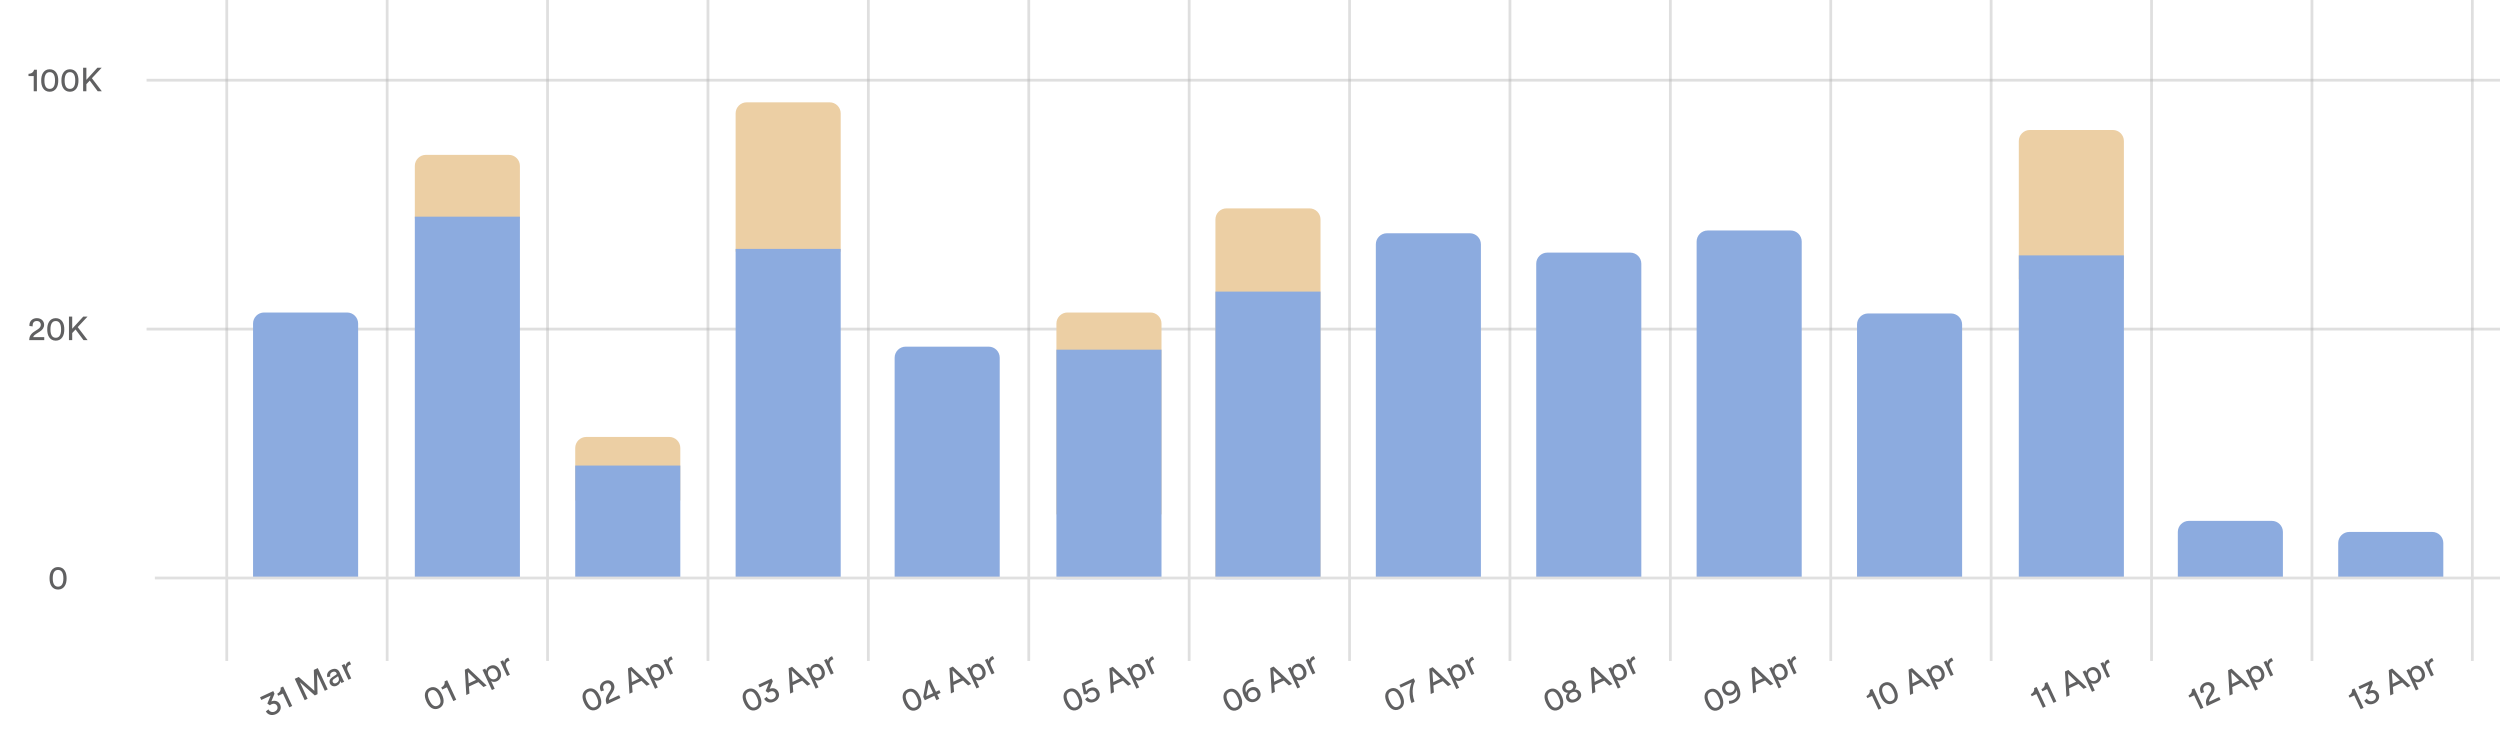 <svg width="904" height="266" viewBox="0 0 904 266" fill="none" xmlns="http://www.w3.org/2000/svg">
<g clip-path="url(#clip0_1701_6554)">
<path d="M53 29H1015" stroke="#B0B0B0" stroke-opacity="0.4"/>
<path d="M53 119H1015" stroke="#B0B0B0" stroke-opacity="0.4"/>
<path d="M82 0V239" stroke="#B0B0B0" stroke-opacity="0.4"/>
<path d="M140 0V239" stroke="#B0B0B0" stroke-opacity="0.4"/>
<path d="M198 0V239" stroke="#B0B0B0" stroke-opacity="0.4"/>
<path d="M256 0V239" stroke="#B0B0B0" stroke-opacity="0.4"/>
<path d="M314 0V239" stroke="#B0B0B0" stroke-opacity="0.4"/>
<path d="M372 0V239" stroke="#B0B0B0" stroke-opacity="0.4"/>
<path d="M604 0V239" stroke="#B0B0B0" stroke-opacity="0.4"/>
<path d="M836 0V239" stroke="#B0B0B0" stroke-opacity="0.4"/>
<path d="M430 0V239" stroke="#B0B0B0" stroke-opacity="0.4"/>
<path d="M662 0V239" stroke="#B0B0B0" stroke-opacity="0.4"/>
<path d="M894 0V239" stroke="#B0B0B0" stroke-opacity="0.4"/>
<path d="M488 0V239" stroke="#B0B0B0" stroke-opacity="0.4"/>
<path d="M720 0V239" stroke="#B0B0B0" stroke-opacity="0.4"/>
<path d="M546 0V239" stroke="#B0B0B0" stroke-opacity="0.4"/>
<path d="M778 0V239" stroke="#B0B0B0" stroke-opacity="0.4"/>
<path opacity="0.7" d="M19.078 209.112C19.078 207.924 19.294 207.084 19.762 206.592C20.062 206.28 20.447 206.088 20.998 206.088C21.55 206.088 21.934 206.28 22.235 206.592C22.703 207.084 22.919 207.924 22.919 209.112C22.919 210.3 22.703 211.14 22.235 211.632C21.934 211.944 21.55 212.136 20.998 212.136C20.447 212.136 20.062 211.944 19.762 211.632C19.294 211.14 19.078 210.3 19.078 209.112ZM17.915 209.112C17.915 210.18 18.095 211.164 18.61 211.932C19.114 212.688 19.895 213.18 20.998 213.18C22.102 213.18 22.883 212.688 23.387 211.932C23.902 211.164 24.082 210.18 24.082 209.112C24.082 208.044 23.902 207.06 23.387 206.292C22.883 205.536 22.102 205.044 20.998 205.044C19.895 205.044 19.114 205.536 18.61 206.292C18.095 207.06 17.915 208.044 17.915 209.112Z" fill="#1D1D1F"/>
<path opacity="0.7" d="M11.823 118.02C11.811 117.9 11.799 117.78 11.799 117.672C11.799 116.784 12.279 116.076 13.299 116.076C14.283 116.076 14.763 116.736 14.763 117.444C14.763 118.044 14.427 118.596 13.695 119.064L12.399 119.904C11.079 120.756 10.575 121.728 10.551 123H15.999V121.908H12.003C12.111 121.428 12.507 121.104 12.951 120.816L14.487 119.832C15.375 119.268 15.951 118.452 15.951 117.432C15.951 116.136 14.991 115.044 13.323 115.044C11.619 115.044 10.635 116.232 10.635 117.564C10.635 117.66 10.635 117.768 10.647 117.876L11.823 118.02ZM18.246 119.112C18.246 117.924 18.462 117.084 18.93 116.592C19.23 116.28 19.614 116.088 20.166 116.088C20.718 116.088 21.102 116.28 21.402 116.592C21.87 117.084 22.086 117.924 22.086 119.112C22.086 120.3 21.87 121.14 21.402 121.632C21.102 121.944 20.718 122.136 20.166 122.136C19.614 122.136 19.23 121.944 18.93 121.632C18.462 121.14 18.246 120.3 18.246 119.112ZM17.082 119.112C17.082 120.18 17.262 121.164 17.778 121.932C18.282 122.688 19.062 123.18 20.166 123.18C21.27 123.18 22.05 122.688 22.554 121.932C23.07 121.164 23.25 120.18 23.25 119.112C23.25 118.044 23.07 117.06 22.554 116.292C22.05 115.536 21.27 115.044 20.166 115.044C19.062 115.044 18.282 115.536 17.778 116.292C17.262 117.06 17.082 118.044 17.082 119.112ZM30.201 123H31.689L28.102 118.284L31.642 114.492H30.093L26.11 118.872V114.492H24.933V123H26.11V120.432L27.322 119.136L30.201 123Z" fill="#1D1D1F"/>
<path opacity="0.7" d="M13.342 33V25.224H12.31C12.13 26.064 11.386 26.664 10.306 26.688V27.516H12.19V33H13.342ZM16.059 29.112C16.059 27.924 16.275 27.084 16.743 26.592C17.043 26.28 17.427 26.088 17.979 26.088C18.531 26.088 18.915 26.28 19.215 26.592C19.683 27.084 19.899 27.924 19.899 29.112C19.899 30.3 19.683 31.14 19.215 31.632C18.915 31.944 18.531 32.136 17.979 32.136C17.427 32.136 17.043 31.944 16.743 31.632C16.275 31.14 16.059 30.3 16.059 29.112ZM14.895 29.112C14.895 30.18 15.075 31.164 15.591 31.932C16.095 32.688 16.875 33.18 17.979 33.18C19.083 33.18 19.863 32.688 20.367 31.932C20.883 31.164 21.063 30.18 21.063 29.112C21.063 28.044 20.883 27.06 20.367 26.292C19.863 25.536 19.083 25.044 17.979 25.044C16.875 25.044 16.095 25.536 15.591 26.292C15.075 27.06 14.895 28.044 14.895 29.112ZM23.371 29.112C23.371 27.924 23.587 27.084 24.055 26.592C24.355 26.28 24.739 26.088 25.291 26.088C25.843 26.088 26.227 26.28 26.527 26.592C26.995 27.084 27.211 27.924 27.211 29.112C27.211 30.3 26.995 31.14 26.527 31.632C26.227 31.944 25.843 32.136 25.291 32.136C24.739 32.136 24.355 31.944 24.055 31.632C23.587 31.14 23.371 30.3 23.371 29.112ZM22.207 29.112C22.207 30.18 22.387 31.164 22.903 31.932C23.407 32.688 24.187 33.18 25.291 33.18C26.395 33.18 27.175 32.688 27.679 31.932C28.195 31.164 28.375 30.18 28.375 29.112C28.375 28.044 28.195 27.06 27.679 26.292C27.175 25.536 26.395 25.044 25.291 25.044C24.187 25.044 23.407 25.536 22.903 26.292C22.387 27.06 22.207 28.044 22.207 29.112ZM35.327 33H36.815L33.227 28.284L36.767 24.492H35.218L31.235 28.872V24.492H30.058V33H31.235V30.432L32.447 29.136L35.327 33Z" fill="#1D1D1F"/>
<path d="M91.5 117C91.5 114.791 93.291 113 95.5 113H125.5C127.709 113 129.5 114.791 129.5 117V209H91.5V117Z" fill="#8CABDF"/>
<path d="M150 60C150 57.791 151.791 56 154 56H184C186.209 56 188 57.791 188 60V79H150V60Z" fill="#ECCFA4"/>
<path d="M208 162C208 159.791 209.791 158 212 158H242C244.209 158 246 159.791 246 162V181H208V162Z" fill="#ECCFA4"/>
<path d="M266 41C266 38.791 267.791 37 270 37H300C302.209 37 304 38.791 304 41V91H266V41Z" fill="#ECCFA4"/>
<path d="M730 51C730 48.791 731.791 47 734 47H764C766.209 47 768 48.791 768 51V101H730V51Z" fill="#ECCFA4"/>
<path d="M382 117C382 114.791 383.791 113 386 113H416C418.209 113 420 114.791 420 117V186H382V117Z" fill="#ECCFA4"/>
<path opacity="0.7" d="M97.604 255.052L96.671 254.415L97.856 251.532L94.485 253.104L94.028 252.126L98.814 249.894L99.26 250.851L98.115 253.649C99.148 253.167 100.615 253.331 101.289 254.777C101.842 255.963 101.43 257.465 99.788 258.231C98.157 258.992 96.736 258.357 96.133 257.235L97.065 256.509C97.545 257.424 98.493 257.697 99.341 257.301C100.309 256.85 100.552 256.008 100.223 255.301C99.792 254.377 98.869 254.33 98.173 254.655C97.956 254.756 97.759 254.901 97.604 255.052ZM105.665 255.279L104.621 255.766L102.304 250.796L100.596 251.592L100.246 250.841C101.215 250.363 101.636 249.505 101.444 248.668L102.379 248.231L105.665 255.279ZM118.505 249.292L117.45 249.784L114.65 243.78L114.818 251.011L113.839 251.467L108.429 246.681L111.229 252.685L110.174 253.177L106.578 245.466L108.025 244.791L113.67 249.799L113.484 242.245L114.909 241.581L118.505 249.292ZM119.323 247.202C118.887 246.267 119.329 245.425 120.17 244.874L121.488 244.008C121.783 243.817 121.794 243.614 121.708 243.429C121.469 242.918 120.934 242.651 120.141 243.021C119.423 243.356 119.228 243.989 119.447 244.629L118.362 244.857C118.004 243.805 118.582 242.688 119.713 242.161C121.279 241.431 122.304 242.039 122.781 243.061L124.003 245.682C124.216 246.139 124.386 246.39 124.469 246.511L123.468 246.977C123.386 246.857 123.262 246.676 123.084 246.296C123.028 246.772 122.74 247.516 121.804 247.952C120.738 248.449 119.708 248.029 119.323 247.202ZM121.545 247.027C122.382 246.636 122.869 245.919 122.337 244.777L122.225 244.538L120.738 245.523C120.333 245.791 120.124 246.193 120.342 246.661C120.524 247.052 121.023 247.27 121.545 247.027ZM126.435 239.159L126.942 240.246C126.78 240.296 126.623 240.356 126.481 240.422C125.622 240.822 125.259 241.548 125.796 242.701L127.019 245.322L125.996 245.798L123.557 240.567L124.557 240.101L124.983 241.014C124.989 240.032 125.55 239.532 126.083 239.283C126.224 239.217 126.376 239.173 126.435 239.159Z" fill="#1D1D1F"/>
<rect x="150" y="78.348" width="38" height="131" fill="#8CABDF"/>
<path opacity="0.7" d="M155.282 253.246C155.784 254.323 156.335 254.993 156.967 255.241C157.37 255.397 157.8 255.408 158.3 255.175C158.8 254.942 159.067 254.606 159.207 254.196C159.423 253.552 159.264 252.7 158.762 251.623C158.26 250.546 157.709 249.876 157.077 249.628C156.673 249.472 156.244 249.461 155.744 249.694C155.244 249.927 154.977 250.263 154.837 250.673C154.621 251.317 154.78 252.169 155.282 253.246ZM154.227 253.738C153.776 252.77 153.523 251.802 153.666 250.888C153.803 249.99 154.302 249.214 155.303 248.748C156.303 248.281 157.218 248.397 157.994 248.869C158.787 249.347 159.366 250.163 159.817 251.131C160.268 252.099 160.521 253.067 160.378 253.981C160.241 254.879 159.742 255.655 158.741 256.121C157.741 256.588 156.826 256.472 156.049 255.999C155.257 255.521 154.678 254.706 154.227 253.738ZM164.977 253.015L163.933 253.502L161.615 248.532L159.908 249.328L159.558 248.577C160.527 248.099 160.947 247.241 160.755 246.404L161.691 245.967L164.977 253.015ZM174.825 248.423L172.984 246.66L169.569 248.252L169.757 250.786L168.615 251.318L168.087 242.177L169.316 241.604L175.978 247.885L174.825 248.423ZM169.191 243.013L169.488 247.085L172.142 245.847L169.191 243.013ZM178.882 249.047L177.87 249.518L174.467 242.221L175.457 241.759L175.838 242.575C175.877 241.921 176.304 241.219 177.152 240.823C178.718 240.093 180.119 240.91 180.829 242.432C181.554 243.987 181.214 245.615 179.681 246.331C178.876 246.706 178.089 246.609 177.589 246.273L178.882 249.047ZM179.785 242.919C179.298 241.875 178.345 241.366 177.388 241.812C176.453 242.248 176.198 243.32 176.685 244.364C177.187 245.441 178.167 245.924 179.103 245.488C180.049 245.047 180.287 243.996 179.785 242.919ZM183.793 237.806L184.3 238.894C184.137 238.943 183.98 239.003 183.839 239.069C182.98 239.47 182.616 240.195 183.154 241.348L184.376 243.969L183.354 244.446L180.914 239.215L181.915 238.748L182.341 239.661C182.346 238.679 182.907 238.179 183.44 237.931C183.582 237.865 183.733 237.821 183.793 237.806Z" fill="#1D1D1F"/>
<rect x="208" y="168.348" width="38" height="41" fill="#8CABDF"/>
<path opacity="0.7" d="M212.294 253.706C212.796 254.783 213.347 255.453 213.979 255.701C214.383 255.857 214.812 255.869 215.312 255.636C215.812 255.402 216.079 255.066 216.219 254.657C216.436 254.013 216.276 253.16 215.774 252.084C215.272 251.007 214.721 250.337 214.089 250.089C213.686 249.933 213.256 249.921 212.756 250.154C212.256 250.388 211.989 250.724 211.849 251.134C211.633 251.777 211.792 252.63 212.294 253.706ZM211.239 254.198C210.788 253.23 210.535 252.263 210.678 251.348C210.815 250.45 211.314 249.675 212.315 249.208C213.316 248.742 214.23 248.858 215.007 249.33C215.799 249.808 216.378 250.624 216.829 251.592C217.281 252.56 217.533 253.528 217.39 254.442C217.253 255.34 216.754 256.115 215.753 256.582C214.753 257.048 213.838 256.932 213.062 256.46C212.269 255.982 211.69 255.166 211.239 254.198ZM218.448 249.632L217.321 249.999C217.265 249.906 217.219 249.808 217.178 249.721C216.615 248.514 217.005 247.021 218.55 246.301C220.061 245.596 221.393 246.18 221.941 247.355C222.372 248.279 222.194 249.262 221.628 250.148L220.652 251.689C220.371 252.138 220.149 252.599 220.254 253.08L223.876 251.391L224.337 252.381L219.4 254.683C218.884 253.52 218.93 252.426 219.766 251.096L220.586 249.787C221.051 249.054 221.122 248.411 220.869 247.868C220.57 247.226 219.856 246.831 218.964 247.246C218.04 247.677 217.904 248.522 218.279 249.327C218.325 249.425 218.386 249.528 218.448 249.632ZM233.813 247.962L231.972 246.199L228.557 247.791L228.745 250.325L227.603 250.858L227.074 241.717L228.303 241.144L234.966 247.424L233.813 247.962ZM228.179 242.552L228.476 246.624L231.129 245.387L228.179 242.552ZM237.87 248.586L236.858 249.058L233.455 241.76L234.445 241.299L234.825 242.114C234.865 241.46 235.292 240.758 236.14 240.362C237.706 239.632 239.107 240.449 239.817 241.972C240.542 243.527 240.202 245.155 238.669 245.87C237.864 246.245 237.077 246.149 236.576 245.813L237.87 248.586ZM238.772 242.458C238.286 241.414 237.333 240.905 236.376 241.351C235.441 241.788 235.186 242.86 235.673 243.904C236.175 244.98 237.155 245.464 238.09 245.027C239.036 244.586 239.275 243.535 238.772 242.458ZM242.78 237.345L243.288 238.433C243.125 238.482 242.968 238.542 242.827 238.608C241.967 239.009 241.604 239.735 242.141 240.887L243.364 243.508L242.341 243.985L239.902 238.754L240.903 238.287L241.329 239.201C241.334 238.219 241.895 237.719 242.428 237.47C242.57 237.404 242.721 237.36 242.78 237.345Z" fill="#1D1D1F"/>
<rect x="266" y="90" width="38" height="119" fill="#8CABDF"/>
<path opacity="0.7" d="M270.193 253.754C270.695 254.83 271.246 255.5 271.878 255.748C272.282 255.904 272.711 255.916 273.211 255.683C273.712 255.449 273.978 255.113 274.118 254.704C274.335 254.06 274.175 253.207 273.673 252.131C273.171 251.054 272.621 250.384 271.988 250.136C271.585 249.98 271.156 249.968 270.655 250.201C270.155 250.435 269.888 250.771 269.748 251.181C269.532 251.824 269.691 252.677 270.193 253.754ZM269.138 254.245C268.687 253.278 268.434 252.31 268.577 251.396C268.715 250.497 269.214 249.722 270.214 249.255C271.215 248.789 272.129 248.905 272.906 249.377C273.698 249.855 274.277 250.671 274.728 251.639C275.18 252.607 275.432 253.575 275.289 254.489C275.152 255.387 274.653 256.162 273.653 256.629C272.652 257.096 271.737 256.979 270.961 256.507C270.169 256.029 269.59 255.213 269.138 254.245ZM277.786 250.518L276.853 249.88L278.037 246.997L274.666 248.57L274.209 247.591L278.995 245.359L279.441 246.316L278.296 249.114C279.329 248.633 280.796 248.796 281.47 250.243C282.023 251.428 281.612 252.931 279.97 253.697C278.338 254.457 276.917 253.822 276.314 252.7L277.246 251.974C277.726 252.889 278.674 253.162 279.523 252.766C280.49 252.315 280.734 251.473 280.404 250.766C279.973 249.842 279.051 249.795 278.355 250.12C278.137 250.221 277.94 250.366 277.786 250.518ZM291.914 247.915L290.072 246.152L286.658 247.744L286.846 250.278L285.704 250.811L285.175 241.67L286.404 241.097L293.067 247.377L291.914 247.915ZM286.28 242.505L286.577 246.577L289.23 245.34L286.28 242.505ZM295.97 248.539L294.959 249.011L291.556 241.713L292.546 241.252L292.926 242.067C292.965 241.413 293.393 240.711 294.241 240.315C295.807 239.585 297.207 240.402 297.917 241.924C298.643 243.48 298.303 245.108 296.769 245.823C295.965 246.198 295.178 246.102 294.677 245.766L295.97 248.539ZM296.873 242.411C296.387 241.367 295.434 240.858 294.477 241.304C293.542 241.74 293.287 242.813 293.774 243.857C294.276 244.933 295.256 245.416 296.191 244.98C297.137 244.539 297.375 243.488 296.873 242.411ZM300.881 237.298L301.389 238.386C301.226 238.435 301.069 238.495 300.927 238.561C300.068 238.962 299.705 239.688 300.242 240.84L301.465 243.461L300.442 243.938L298.003 238.707L299.003 238.24L299.429 239.154C299.435 238.172 299.996 237.672 300.529 237.423C300.67 237.357 300.822 237.313 300.881 237.298Z" fill="#1D1D1F"/>
<path d="M323.5 129.348C323.5 127.139 325.291 125.348 327.5 125.348H357.5C359.709 125.348 361.5 127.139 361.5 129.348V209.348H323.5V129.348Z" fill="#8CABDF"/>
<path opacity="0.7" d="M328.05 253.82C328.552 254.897 329.103 255.567 329.735 255.815C330.138 255.971 330.568 255.983 331.068 255.75C331.568 255.516 331.835 255.18 331.975 254.771C332.191 254.127 332.032 253.274 331.53 252.198C331.028 251.121 330.477 250.451 329.845 250.203C329.441 250.047 329.012 250.035 328.512 250.268C328.012 250.502 327.745 250.838 327.605 251.247C327.388 251.891 327.548 252.744 328.05 253.82ZM326.995 254.312C326.544 253.344 326.291 252.377 326.434 251.462C326.571 250.564 327.07 249.789 328.071 249.322C329.071 248.856 329.986 248.972 330.762 249.444C331.555 249.922 332.134 250.738 332.585 251.706C333.036 252.674 333.289 253.641 333.146 254.556C333.009 255.454 332.51 256.229 331.509 256.696C330.509 257.162 329.594 257.046 328.817 256.574C328.025 256.096 327.446 255.28 326.995 254.312ZM334.415 253.209L333.842 251.98L334.893 246.34L336.361 245.655L338.445 250.125L339.652 249.562L340.114 250.552L338.907 251.115L339.647 252.702L338.614 253.184L337.873 251.596L334.415 253.209ZM337.412 250.607L335.804 247.159L334.932 251.763L337.412 250.607ZM350.057 247.848L348.216 246.085L344.801 247.678L344.989 250.211L343.847 250.744L343.319 241.603L344.548 241.03L351.21 247.31L350.057 247.848ZM344.423 242.438L344.72 246.51L347.374 245.273L344.423 242.438ZM354.114 248.472L353.102 248.944L349.699 241.646L350.689 241.185L351.07 242C351.109 241.347 351.536 240.644 352.384 240.249C353.95 239.518 355.351 240.335 356.061 241.858C356.786 243.413 356.446 245.041 354.913 245.756C354.108 246.131 353.321 246.035 352.821 245.699L354.114 248.472ZM355.017 242.344C354.53 241.3 353.577 240.791 352.62 241.237C351.685 241.674 351.43 242.746 351.917 243.79C352.419 244.867 353.399 245.35 354.335 244.913C355.281 244.472 355.519 243.421 355.017 242.344ZM359.025 237.232L359.532 238.319C359.37 238.368 359.212 238.429 359.071 238.494C358.212 238.895 357.848 239.621 358.386 240.773L359.608 243.395L358.586 243.871L356.146 238.64L357.147 238.173L357.573 239.087C357.578 238.105 358.139 237.605 358.672 237.356C358.814 237.29 358.965 237.246 359.025 237.232Z" fill="#1D1D1F"/>
<path d="M555.5 95.348C555.5 93.138 557.291 91.348 559.5 91.348H589.5C591.709 91.348 593.5 93.138 593.5 95.348V209.348H555.5V95.348Z" fill="#8CABDF"/>
<path opacity="0.7" d="M560.156 253.771C560.658 254.848 561.209 255.518 561.841 255.766C562.245 255.922 562.674 255.933 563.174 255.7C563.674 255.467 563.941 255.131 564.081 254.721C564.298 254.077 564.138 253.225 563.636 252.148C563.134 251.071 562.583 250.401 561.951 250.153C561.548 249.997 561.118 249.985 560.618 250.219C560.118 250.452 559.851 250.788 559.711 251.198C559.495 251.842 559.654 252.694 560.156 253.771ZM559.101 254.263C558.65 253.295 558.397 252.327 558.54 251.413C558.677 250.515 559.176 249.739 560.177 249.273C561.177 248.806 562.092 248.922 562.869 249.394C563.661 249.872 564.24 250.688 564.691 251.656C565.143 252.624 565.395 253.592 565.252 254.506C565.115 255.404 564.616 256.18 563.615 256.646C562.615 257.113 561.7 256.997 560.924 256.524C560.131 256.046 559.552 255.231 559.101 254.263ZM567.986 249.484C568.732 249.123 569.073 248.408 568.754 247.723C568.46 247.092 567.715 246.83 566.921 247.2C566.127 247.57 565.85 248.309 566.144 248.94C566.463 249.625 567.231 249.823 567.986 249.484ZM569.518 252.768C570.464 252.327 570.754 251.557 570.444 250.893C570.13 250.219 569.338 249.94 568.402 250.376C567.467 250.812 567.172 251.598 567.486 252.273C567.795 252.936 568.572 253.21 569.518 252.768ZM569.949 253.693C568.329 254.448 566.977 253.993 566.45 252.862C566.049 252.003 566.342 251.098 566.976 250.498C566.223 250.558 565.418 250.165 565.053 249.382C564.515 248.229 565.162 246.948 566.511 246.319C567.859 245.69 569.257 246.018 569.794 247.171C570.149 247.932 569.953 248.818 569.412 249.362C570.274 249.251 571.161 249.619 571.562 250.478C572.089 251.609 571.57 252.937 569.949 253.693ZM581.951 247.898L580.11 246.135L576.695 247.727L576.883 250.261L575.741 250.793L575.213 241.652L576.441 241.079L583.104 247.36L581.951 247.898ZM576.317 242.488L576.614 246.56L579.267 245.322L576.317 242.488ZM586.008 248.522L584.996 248.993L581.593 241.696L582.583 241.234L582.963 242.05C583.003 241.396 583.43 240.694 584.278 240.298C585.844 239.568 587.245 240.385 587.955 241.907C588.68 243.462 588.34 245.09 586.807 245.806C586.002 246.181 585.215 246.084 584.714 245.748L586.008 248.522ZM586.911 242.394C586.424 241.35 585.471 240.841 584.514 241.287C583.579 241.723 583.324 242.795 583.811 243.839C584.313 244.916 585.293 245.399 586.228 244.963C587.175 244.522 587.413 243.471 586.911 242.394ZM590.919 237.281L591.426 238.369C591.263 238.418 591.106 238.478 590.965 238.544C590.105 238.945 589.742 239.67 590.28 240.823L591.502 243.444L590.479 243.921L588.04 238.69L589.041 238.223L589.467 239.137C589.472 238.154 590.033 237.654 590.566 237.406C590.708 237.34 590.859 237.296 590.919 237.281Z" fill="#1D1D1F"/>
<path d="M787.5 192.348C787.5 190.139 789.291 188.348 791.5 188.348H821.5C823.709 188.348 825.5 190.139 825.5 192.348V209.348H787.5V192.348Z" fill="#8CABDF"/>
<path opacity="0.7" d="M796.759 255.915L795.715 256.401L793.397 251.431L791.689 252.227L791.339 251.477C792.308 250.999 792.729 250.141 792.537 249.303L793.472 248.867L796.759 255.915ZM797.051 250.283L795.924 250.65C795.868 250.557 795.822 250.459 795.782 250.372C795.219 249.165 795.609 247.672 797.153 246.952C798.665 246.247 799.996 246.831 800.544 248.006C800.975 248.93 800.798 249.913 800.231 250.8L799.255 252.341C798.974 252.789 798.752 253.25 798.857 253.731L802.479 252.042L802.941 253.032L798.003 255.334C797.487 254.171 797.533 253.077 798.369 251.747L799.189 250.438C799.655 249.705 799.726 249.063 799.472 248.519C799.173 247.877 798.459 247.482 797.567 247.898C796.643 248.329 796.507 249.173 796.882 249.978C796.928 250.076 796.99 250.18 797.051 250.283ZM812.417 248.613L810.575 246.85L807.16 248.443L807.348 250.976L806.206 251.509L805.678 242.368L806.907 241.795L813.569 248.076L812.417 248.613ZM806.782 243.203L807.079 247.276L809.733 246.038L806.782 243.203ZM816.473 249.237L815.461 249.709L812.059 242.411L813.048 241.95L813.429 242.766C813.468 242.112 813.895 241.409 814.743 241.014C816.31 240.283 817.71 241.1 818.42 242.623C819.145 244.178 818.805 245.806 817.272 246.521C816.467 246.896 815.681 246.8 815.18 246.464L816.473 249.237ZM817.376 243.11C816.889 242.066 815.937 241.556 814.98 242.003C814.044 242.439 813.789 243.511 814.276 244.555C814.778 245.632 815.758 246.115 816.694 245.679C817.64 245.237 817.878 244.186 817.376 243.11ZM821.384 237.997L821.891 239.084C821.729 239.134 821.571 239.194 821.43 239.26C820.571 239.66 820.207 240.386 820.745 241.539L821.967 244.16L820.945 244.636L818.505 239.405L819.506 238.939L819.932 239.852C819.937 238.87 820.499 238.37 821.031 238.121C821.173 238.055 821.324 238.011 821.384 237.997Z" fill="#1D1D1F"/>
<rect x="382" y="126.441" width="38" height="83" fill="#8CABDF"/>
<path opacity="0.7" d="M386.22 253.741C386.722 254.818 387.273 255.488 387.905 255.736C388.308 255.892 388.738 255.904 389.238 255.67C389.738 255.437 390.005 255.101 390.145 254.691C390.361 254.048 390.202 253.195 389.7 252.118C389.198 251.042 388.647 250.372 388.015 250.123C387.611 249.967 387.182 249.956 386.682 250.189C386.182 250.422 385.915 250.759 385.775 251.168C385.558 251.812 385.718 252.664 386.22 253.741ZM385.165 254.233C384.713 253.265 384.461 252.297 384.604 251.383C384.741 250.485 385.24 249.709 386.241 249.243C387.241 248.776 388.156 248.893 388.932 249.365C389.725 249.843 390.304 250.658 390.755 251.626C391.206 252.594 391.459 253.562 391.316 254.476C391.179 255.374 390.68 256.15 389.679 256.617C388.678 257.083 387.764 256.967 386.987 256.495C386.195 256.017 385.616 255.201 385.165 254.233ZM392.38 252.828L393.26 252.047C393.731 252.887 394.646 253.175 395.527 252.764C396.365 252.374 396.78 251.504 396.375 250.634C395.923 249.666 394.988 249.507 394.173 249.887C393.672 250.12 393.285 250.539 393.128 250.997C392.692 251.028 392.311 251.033 391.891 251.07L391.171 247.142L394.891 245.408L395.347 246.387L392.335 247.791L392.756 250.058C392.909 249.563 393.393 249.125 393.948 248.866C395.329 248.222 396.752 248.631 397.431 250.089C398.05 251.416 397.53 252.969 395.963 253.699C394.463 254.399 392.995 253.892 392.38 252.828ZM407.887 247.927L406.046 246.164L402.631 247.757L402.819 250.291L401.677 250.823L401.149 241.682L402.378 241.109L409.04 247.39L407.887 247.927ZM402.253 242.517L402.55 246.59L405.204 245.352L402.253 242.517ZM411.944 248.551L410.932 249.023L407.53 241.725L408.519 241.264L408.9 242.08C408.939 241.426 409.366 240.723 410.214 240.328C411.781 239.598 413.181 240.414 413.891 241.937C414.616 243.492 414.276 245.12 412.743 245.835C411.938 246.211 411.152 246.114 410.651 245.778L411.944 248.551ZM412.847 242.424C412.36 241.38 411.408 240.87 410.45 241.317C409.515 241.753 409.26 242.825 409.747 243.869C410.249 244.946 411.229 245.429 412.165 244.993C413.111 244.551 413.349 243.5 412.847 242.424ZM416.855 237.311L417.362 238.398C417.2 238.448 417.042 238.508 416.901 238.574C416.042 238.974 415.678 239.7 416.216 240.853L417.438 243.474L416.416 243.95L413.976 238.719L414.977 238.253L415.403 239.166C415.408 238.184 415.97 237.684 416.502 237.435C416.644 237.369 416.795 237.325 416.855 237.311Z" fill="#1D1D1F"/>
<path d="M613.5 87.348C613.5 85.138 615.291 83.348 617.5 83.348H647.5C649.709 83.348 651.5 85.138 651.5 87.348V209.348H613.5V87.348Z" fill="#8CABDF"/>
<path opacity="0.7" d="M618.013 253.838C617.511 252.761 617.351 251.908 617.568 251.265C617.708 250.855 617.974 250.519 618.475 250.286C618.975 250.052 619.404 250.064 619.808 250.22C620.44 250.468 620.991 251.138 621.493 252.215C621.995 253.292 622.154 254.144 621.938 254.788C621.798 255.197 621.531 255.534 621.031 255.767C620.53 256 620.101 255.989 619.698 255.833C619.065 255.584 618.515 254.914 618.013 253.838ZM616.958 254.33C617.409 255.298 617.988 256.113 618.78 256.591C619.557 257.063 620.471 257.18 621.472 256.713C622.473 256.247 622.972 255.471 623.109 254.573C623.252 253.659 622.999 252.691 622.548 251.723C622.096 250.755 621.517 249.939 620.725 249.461C619.949 248.989 619.034 248.873 618.034 249.339C617.033 249.806 616.534 250.582 616.397 251.48C616.254 252.394 616.506 253.362 616.958 254.33ZM625.241 254.453C625.7 254.53 626.521 254.359 627.065 254.105C629.436 253 629.868 250.918 628.661 248.329C627.612 246.078 625.791 245.722 624.409 246.366C623.028 247.01 622.267 248.557 622.946 250.015C623.671 251.57 625.275 251.828 626.493 251.26C627.45 250.814 627.867 250.09 627.899 249.506C628.5 250.907 628.326 252.352 626.619 253.148C626.162 253.361 625.569 253.452 625.178 253.409L625.241 254.453ZM627.058 248.071C627.494 249.006 627.013 249.906 626.23 250.271C625.425 250.646 624.459 250.448 624.013 249.491C623.582 248.566 624.063 247.667 624.846 247.302C625.618 246.942 626.632 247.157 627.058 248.071ZM640.095 247.831L641.247 247.293L634.585 241.012L633.356 241.585L633.885 250.726L635.027 250.194L634.838 247.66L638.253 246.068L640.095 247.831ZM634.46 242.421L637.411 245.256L634.757 246.493L634.46 242.421ZM644.151 248.455L642.858 245.682C643.359 246.017 644.145 246.114 644.95 245.739C646.483 245.024 646.823 243.395 646.098 241.84C645.388 240.318 643.988 239.501 642.422 240.231C641.573 240.627 641.146 241.329 641.107 241.983L640.726 241.167L639.737 241.629L643.14 248.926L644.151 248.455ZM645.054 242.327C645.556 243.404 645.318 244.455 644.372 244.896C643.436 245.332 642.456 244.849 641.954 243.772C641.468 242.728 641.722 241.656 642.658 241.22C643.615 240.774 644.567 241.283 645.054 242.327ZM649.062 237.214C649.002 237.229 648.851 237.273 648.71 237.339C648.177 237.587 647.615 238.087 647.61 239.07L647.184 238.156L646.183 238.623L648.623 243.854L649.645 243.377L648.423 240.756C647.885 239.603 648.249 238.878 649.108 238.477C649.249 238.411 649.407 238.351 649.569 238.302L649.062 237.214Z" fill="#1D1D1F"/>
<path d="M845.5 196.348C845.5 194.139 847.291 192.348 849.5 192.348H879.5C881.709 192.348 883.5 194.139 883.5 196.348V209.348H845.5V196.348Z" fill="#8CABDF"/>
<path opacity="0.7" d="M854.658 255.962L853.614 256.449L851.296 251.478L849.588 252.275L849.239 251.524C850.207 251.046 850.628 250.188 850.436 249.35L851.371 248.914L854.658 255.962ZM856.389 251.169L855.456 250.531L856.641 247.649L853.269 249.221L852.813 248.242L857.598 246.011L858.044 246.968L856.9 249.766C857.933 249.284 859.399 249.447 860.074 250.894C860.627 252.079 860.215 253.582 858.573 254.348C856.942 255.108 855.52 254.474 854.917 253.351L855.85 252.625C856.329 253.54 857.278 253.813 858.126 253.418C859.094 252.966 859.337 252.125 859.007 251.418C858.576 250.493 857.654 250.447 856.958 250.771C856.741 250.873 856.543 251.018 856.389 251.169ZM870.517 248.566L868.676 246.803L865.261 248.396L865.449 250.929L864.307 251.462L863.779 242.321L865.008 241.748L871.67 248.029L870.517 248.566ZM864.883 243.156L865.18 247.228L867.834 245.991L864.883 243.156ZM874.574 249.19L873.562 249.662L870.159 242.364L871.149 241.903L871.53 242.719C871.569 242.065 871.996 241.362 872.844 240.967C874.41 240.236 875.811 241.053 876.521 242.576C877.246 244.131 876.906 245.759 875.373 246.474C874.568 246.849 873.781 246.753 873.281 246.417L874.574 249.19ZM875.477 243.063C874.99 242.019 874.037 241.509 873.08 241.956C872.145 242.392 871.89 243.464 872.377 244.508C872.879 245.585 873.859 246.068 874.795 245.632C875.741 245.19 875.979 244.139 875.477 243.063ZM879.485 237.95L879.992 239.037C879.829 239.087 879.672 239.147 879.531 239.213C878.672 239.613 878.308 240.339 878.846 241.492L880.068 244.113L879.046 244.589L876.606 239.358L877.607 238.892L878.033 239.805C878.038 238.823 878.599 238.323 879.132 238.074C879.274 238.008 879.425 237.964 879.485 237.95Z" fill="#1D1D1F"/>
<path d="M439.5 79.348C439.5 77.138 441.291 75.348 443.5 75.348H473.5C475.709 75.348 477.5 77.138 477.5 79.348V209.348H439.5V79.348Z" fill="#ECCFA4"/>
<path opacity="0.7" d="M444.044 253.823C444.547 254.9 445.097 255.57 445.729 255.818C446.133 255.974 446.562 255.985 447.063 255.752C447.563 255.519 447.83 255.183 447.97 254.773C448.186 254.129 448.027 253.277 447.525 252.2C447.023 251.123 446.472 250.453 445.84 250.205C445.436 250.049 445.007 250.037 444.507 250.271C444.006 250.504 443.739 250.84 443.599 251.25C443.383 251.894 443.542 252.746 444.044 253.823ZM442.99 254.315C442.538 253.347 442.285 252.379 442.429 251.465C442.566 250.567 443.065 249.791 444.065 249.325C445.066 248.858 445.981 248.974 446.757 249.446C447.549 249.924 448.128 250.74 448.58 251.708C449.031 252.676 449.284 253.644 449.141 254.558C449.003 255.456 448.504 256.232 447.504 256.698C446.503 257.165 445.588 257.049 444.812 256.576C444.02 256.098 443.441 255.283 442.99 254.315ZM453.246 245.52L453.326 246.542C452.994 246.512 452.455 246.578 451.922 246.826C450.454 247.511 450.032 249.019 450.619 250.506C450.684 249.906 451.117 249.161 452.053 248.725C453.445 248.076 454.873 248.469 455.588 250.002C456.293 251.514 455.48 252.979 454.099 253.623C452.75 254.252 450.911 253.971 449.826 251.643C448.603 249.022 449.486 246.797 451.541 245.839C452.183 245.539 452.813 245.444 453.246 245.52ZM451.466 251.925C451.897 252.849 452.906 253.054 453.678 252.694C454.505 252.308 454.947 251.44 454.511 250.505C454.07 249.558 453.11 249.344 452.294 249.725C451.478 250.105 451.025 250.978 451.466 251.925ZM466.063 247.846L464.221 246.083L460.806 247.675L460.995 250.209L459.853 250.741L459.324 241.6L460.553 241.027L467.216 247.308L466.063 247.846ZM460.429 242.436L460.725 246.508L463.379 245.27L460.429 242.436ZM470.119 248.47L469.108 248.941L465.705 241.644L466.694 241.182L467.075 241.998C467.114 241.344 467.541 240.642 468.39 240.246C469.956 239.516 471.356 240.333 472.066 241.855C472.791 243.41 472.452 245.038 470.918 245.754C470.113 246.129 469.327 246.032 468.826 245.696L470.119 248.47ZM471.022 242.342C470.535 241.298 469.583 240.789 468.626 241.235C467.69 241.671 467.436 242.743 467.923 243.787C468.425 244.864 469.405 245.347 470.34 244.911C471.286 244.47 471.524 243.419 471.022 242.342ZM475.03 237.229L475.537 238.317C475.375 238.366 475.217 238.426 475.076 238.492C474.217 238.893 473.854 239.618 474.391 240.771L475.613 243.392L474.591 243.869L472.152 238.638L473.152 238.171L473.578 239.085C473.584 238.102 474.145 237.602 474.678 237.354C474.819 237.288 474.971 237.244 475.03 237.229Z" fill="#1D1D1F"/>
<rect x="439.5" y="105.441" width="38" height="104" fill="#8CABDF"/>
<path d="M671.5 117.348C671.5 115.139 673.291 113.348 675.5 113.348H705.5C707.709 113.348 709.5 115.139 709.5 117.348V209.348H671.5V117.348Z" fill="#8CABDF"/>
<path opacity="0.7" d="M680.297 256.13L677.01 249.083L676.075 249.519C676.267 250.356 675.846 251.214 674.877 251.692L675.227 252.443L676.935 251.647L679.252 256.617L680.297 256.13ZM681.116 251.458C680.614 250.381 680.455 249.529 680.671 248.885C680.811 248.476 681.078 248.139 681.578 247.906C682.078 247.673 682.507 247.684 682.911 247.84C683.543 248.088 684.094 248.758 684.596 249.835C685.098 250.912 685.257 251.764 685.041 252.408C684.901 252.818 684.634 253.154 684.134 253.387C683.634 253.621 683.205 253.609 682.801 253.453C682.169 253.205 681.618 252.535 681.116 251.458ZM680.061 251.95C680.512 252.918 681.091 253.734 681.884 254.212C682.66 254.684 683.575 254.8 684.575 254.333C685.576 253.867 686.075 253.091 686.212 252.193C686.355 251.279 686.102 250.311 685.651 249.343C685.2 248.375 684.621 247.56 683.829 247.082C683.052 246.609 682.137 246.493 681.137 246.96C680.136 247.426 679.637 248.202 679.5 249.1C679.357 250.014 679.61 250.982 680.061 251.95ZM696.879 248.398L698.031 247.86L691.369 241.579L690.14 242.153L690.668 251.294L691.81 250.761L691.622 248.227L695.037 246.635L696.879 248.398ZM691.244 242.988L694.195 245.823L691.541 247.06L691.244 242.988ZM700.935 249.022L699.642 246.249C700.143 246.584 700.929 246.681 701.734 246.306C703.267 245.591 703.607 243.963 702.882 242.407C702.172 240.885 700.772 240.068 699.205 240.798C698.357 241.194 697.93 241.896 697.891 242.55L697.51 241.734L696.521 242.196L699.924 249.494L700.935 249.022ZM701.838 242.894C702.34 243.971 702.102 245.022 701.156 245.463C700.22 245.899 699.24 245.416 698.738 244.34C698.251 243.295 698.506 242.223 699.442 241.787C700.399 241.341 701.351 241.85 701.838 242.894ZM705.846 237.781C705.786 237.796 705.635 237.84 705.493 237.906C704.961 238.154 704.399 238.654 704.394 239.637L703.968 238.723L702.967 239.19L705.407 244.421L706.429 243.944L705.207 241.323C704.669 240.17 705.033 239.445 705.892 239.044C706.033 238.978 706.191 238.918 706.353 238.869L705.846 237.781Z" fill="#1D1D1F"/>
<path d="M497.5 88.348C497.5 86.138 499.291 84.348 501.5 84.348H531.5C533.709 84.348 535.5 86.138 535.5 88.348V209.348H497.5V88.348Z" fill="#8CABDF"/>
<path opacity="0.7" d="M502.544 253.59C503.046 254.667 503.596 255.337 504.229 255.585C504.632 255.741 505.061 255.753 505.562 255.519C506.062 255.286 506.329 254.95 506.469 254.54C506.685 253.897 506.526 253.044 506.024 251.967C505.522 250.891 504.971 250.221 504.339 249.972C503.935 249.816 503.506 249.805 503.006 250.038C502.505 250.271 502.239 250.608 502.099 251.017C501.882 251.661 502.042 252.513 502.544 253.59ZM501.489 254.082C501.037 253.114 500.785 252.146 500.928 251.232C501.065 250.334 501.564 249.558 502.565 249.092C503.565 248.625 504.48 248.742 505.256 249.214C506.048 249.692 506.627 250.507 507.079 251.475C507.53 252.443 507.783 253.411 507.64 254.325C507.503 255.223 507.004 255.999 506.003 256.466C505.002 256.932 504.088 256.816 503.311 256.344C502.519 255.866 501.94 255.05 501.489 254.082ZM511.181 245.273L511.658 246.295C511.248 247.121 510.085 249.822 511.487 253.71L510.389 254.222C508.792 249.975 510.463 246.799 510.463 246.799L506.493 248.65L506.037 247.671L511.181 245.273ZM523.564 248.078L521.722 246.315L518.307 247.908L518.495 250.442L517.354 250.974L516.825 241.833L518.054 241.26L524.716 247.541L523.564 248.078ZM517.929 242.669L518.226 246.741L520.88 245.503L517.929 242.669ZM527.62 248.702L526.609 249.174L523.206 241.877L524.195 241.415L524.576 242.231C524.615 241.577 525.042 240.874 525.891 240.479C527.457 239.749 528.857 240.565 529.567 242.088C530.292 243.643 529.952 245.271 528.419 245.986C527.614 246.362 526.828 246.265 526.327 245.929L527.62 248.702ZM528.523 242.575C528.036 241.531 527.084 241.021 526.127 241.468C525.191 241.904 524.936 242.976 525.423 244.02C525.925 245.097 526.905 245.58 527.841 245.144C528.787 244.703 529.025 243.651 528.523 242.575ZM532.531 237.462L533.038 238.549C532.876 238.599 532.718 238.659 532.577 238.725C531.718 239.125 531.354 239.851 531.892 241.004L533.114 243.625L532.092 244.102L529.652 238.87L530.653 238.404L531.079 239.317C531.084 238.335 531.646 237.835 532.179 237.586C532.32 237.521 532.471 237.476 532.531 237.462Z" fill="#1D1D1F"/>
<rect x="730" y="92.348" width="38" height="117" fill="#8CABDF"/>
<path opacity="0.7" d="M739.746 255.454L738.702 255.941L736.385 250.971L734.677 251.767L734.327 251.016C735.296 250.538 735.717 249.68 735.525 248.843L736.46 248.407L739.746 255.454ZM743.58 253.666L742.536 254.153L740.219 249.183L738.511 249.979L738.161 249.229C739.13 248.75 739.551 247.892 739.359 247.055L740.294 246.619L743.58 253.666ZM753.429 249.074L751.587 247.311L748.172 248.903L748.361 251.437L747.219 251.97L746.69 242.829L747.919 242.255L754.582 248.536L753.429 249.074ZM747.795 243.664L748.091 247.736L750.745 246.499L747.795 243.664ZM757.485 249.698L756.474 250.17L753.071 242.872L754.061 242.41L754.441 243.226C754.48 242.572 754.907 241.87 755.756 241.474C757.322 240.744 758.722 241.561 759.432 243.083C760.157 244.639 759.818 246.267 758.284 246.982C757.479 247.357 756.693 247.26 756.192 246.925L757.485 249.698ZM758.388 243.57C757.901 242.526 756.949 242.017 755.992 242.463C755.056 242.899 754.802 243.972 755.289 245.016C755.791 246.092 756.771 246.575 757.706 246.139C758.652 245.698 758.89 244.647 758.388 243.57ZM762.396 238.457L762.903 239.545C762.741 239.594 762.584 239.654 762.442 239.72C761.583 240.121 761.22 240.846 761.757 241.999L762.979 244.62L761.957 245.097L759.518 239.866L760.518 239.399L760.944 240.313C760.95 239.33 761.511 238.83 762.044 238.582C762.185 238.516 762.337 238.472 762.396 238.457Z" fill="#1D1D1F"/>
<path d="M56 209H1018" stroke="#E0E0E0"/>
</g>
<defs>
<clipPath id="clip0_1701_6554">
<rect width="904" height="266" fill="white"/>
</clipPath>
</defs>
</svg>
